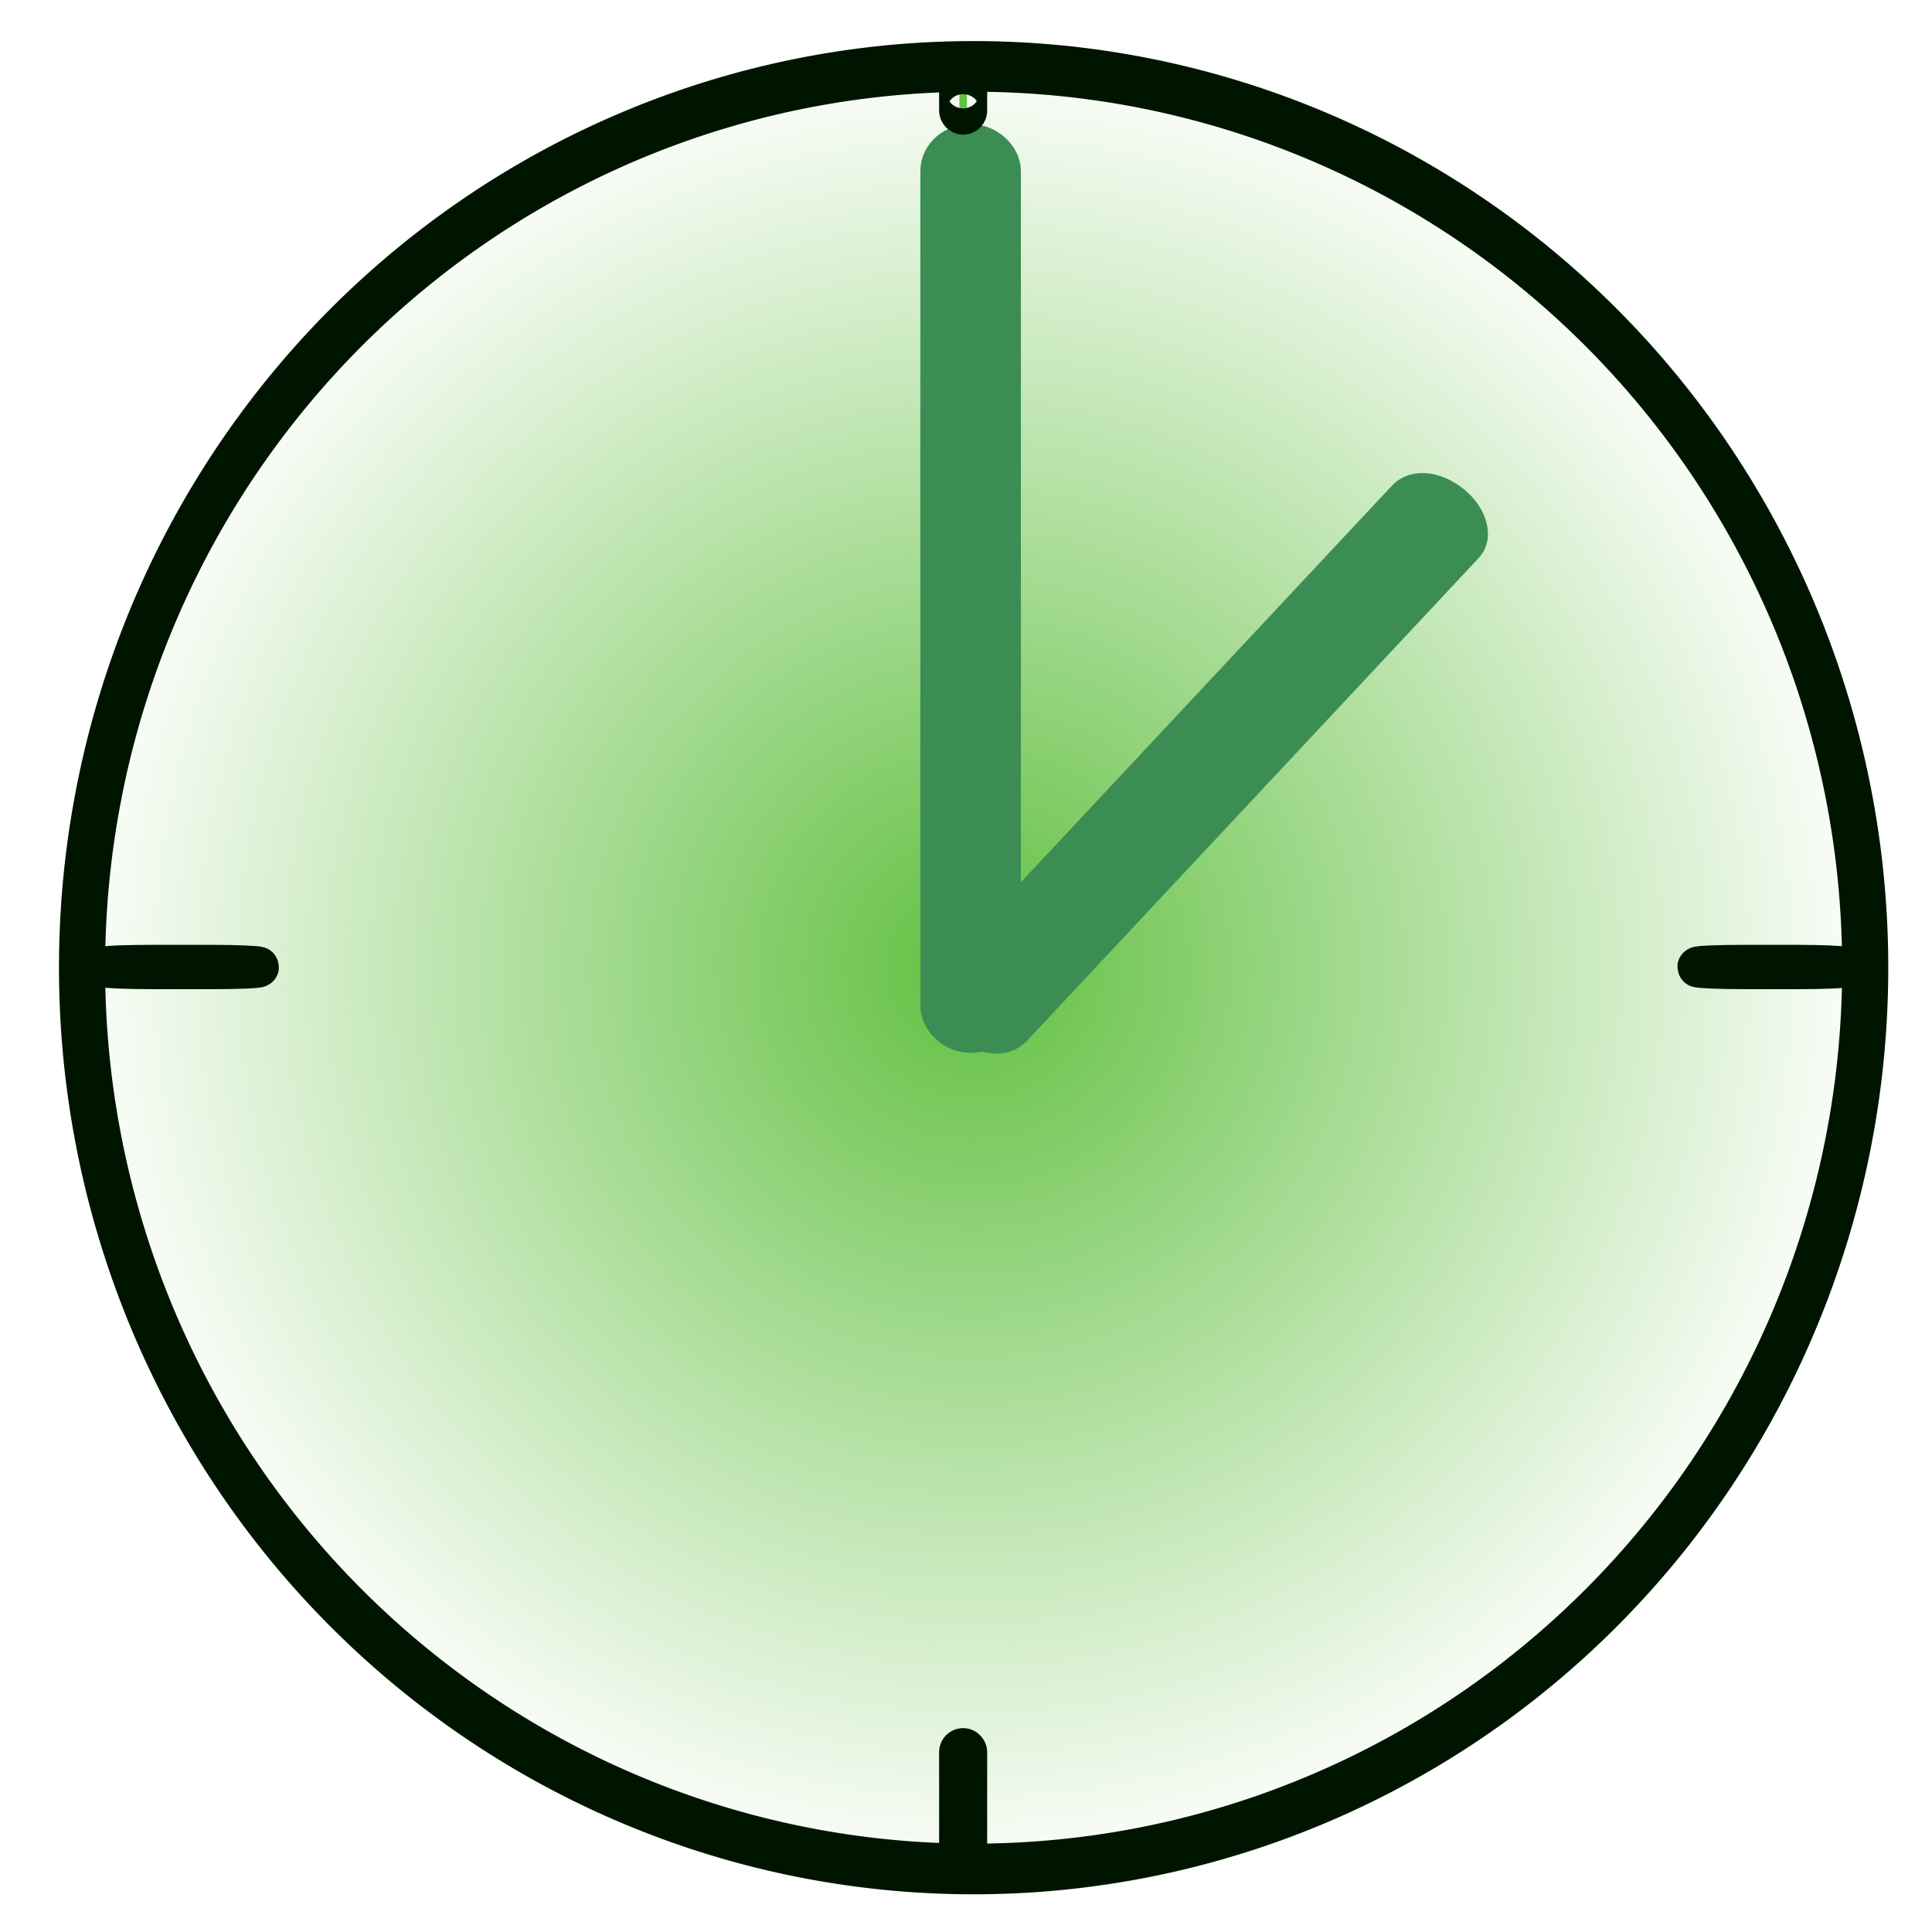 <?xml version="1.0" encoding="UTF-8" standalone="no"?>
<!-- Created with Inkscape (http://www.inkscape.org/) -->
<svg
   xmlns:dc="http://purl.org/dc/elements/1.1/"
   xmlns:cc="http://creativecommons.org/ns#"
   xmlns:rdf="http://www.w3.org/1999/02/22-rdf-syntax-ns#"
   xmlns:svg="http://www.w3.org/2000/svg"
   xmlns="http://www.w3.org/2000/svg"
   xmlns:xlink="http://www.w3.org/1999/xlink"
   xmlns:sodipodi="http://sodipodi.sourceforge.net/DTD/sodipodi-0.dtd"
   xmlns:inkscape="http://www.inkscape.org/namespaces/inkscape"
   width="24"
   height="24"
   id="svg2"
   sodipodi:version="0.32"
   inkscape:version="0.46"
   version="1.0"
   sodipodi:docname="history.svg"
   inkscape:output_extension="org.inkscape.output.svg.inkscape">
  <defs
     id="defs4">
    <linearGradient
       inkscape:collect="always"
       id="linearGradient6874">
      <stop
         style="stop-color:#62c041;stop-opacity:1;"
         offset="0"
         id="stop6876" />
      <stop
         style="stop-color:#62c041;stop-opacity:0;"
         offset="1"
         id="stop6878" />
    </linearGradient>
    <inkscape:perspective
       sodipodi:type="inkscape:persp3d"
       inkscape:vp_x="0 : 526.18109 : 1"
       inkscape:vp_y="0 : 1000 : 0"
       inkscape:vp_z="744.09448 : 526.18109 : 1"
       inkscape:persp3d-origin="372.04724 : 350.78739 : 1"
       id="perspective10" />
    <radialGradient
       inkscape:collect="always"
       xlink:href="#linearGradient6874"
       id="radialGradient6880"
       cx="13.385"
       cy="12.462"
       fx="13.385"
       fy="12.462"
       r="9.993"
       gradientTransform="matrix(1,0,0,0.922,0,0.969)"
       gradientUnits="userSpaceOnUse" />
  </defs>
  <sodipodi:namedview
     id="base"
     pagecolor="#ffffff"
     bordercolor="#666666"
     borderopacity="1.0"
     inkscape:pageopacity="0.0"
     inkscape:pageshadow="2"
     inkscape:zoom="21.480197"
     inkscape:cx="1.645679"
     inkscape:cy="11.975709"
     inkscape:document-units="px"
     inkscape:current-layer="layer1"
     showgrid="false"
     inkscape:window-width="1600"
     inkscape:window-height="926"
     inkscape:window-x="0"
     inkscape:window-y="24" />
  <g
     inkscape:label="Calque 1"
     inkscape:groupmode="layer"
     id="layer1">
    <path
       sodipodi:type="arc"
       style="fill:url(#radialGradient6880);fill-opacity:1;stroke:#001500;stroke-width:0.504;stroke-miterlimit:4;stroke-dasharray:none;stroke-opacity:1"
       id="path2383"
       sodipodi:cx="13.384615"
       sodipodi:cy="12.461538"
       sodipodi:rx="9.7408905"
       sodipodi:ry="8.963563"
       d="M 23.126,12.462 A 9.741,8.964 0 1 1 3.644,12.462 A 9.741,8.964 0 1 1 23.126,12.462 z"
       transform="matrix(1.137,0,0,1.249,-3.124,-3.544)" />
    <rect
       style="fill:#112b00;fill-opacity:0.945;stroke:#3c8d54;stroke-width:0.7;stroke-miterlimit:4;stroke-dasharray:none;stroke-opacity:1"
       id="rect2395"
       width="0.549"
       height="10.837"
       x="11.783"
       y="1.892"
       rx="0.465"
       ry="0.233" />
    <rect
       style="fill:#112b00;fill-opacity:0.945;stroke:#3c8d54;stroke-width:0.704;stroke-miterlimit:4;stroke-dasharray:none;stroke-opacity:1"
       id="rect2397"
       width="0.699"
       height="8.594"
       x="17.122"
       y="-6.673"
       rx="0.593"
       ry="0.185"
       transform="matrix(0.767,0.642,-0.683,0.73,0,0)"
       inkscape:transform-center-x="0.34290126"
       inkscape:transform-center-y="4.8387013" />
    <rect
       style="fill:#62c041;fill-opacity:1;stroke:#001500;stroke-width:0.504;stroke-miterlimit:4;stroke-dasharray:none;stroke-opacity:1"
       id="rect8328"
       width="1.816"
       height="0.047"
       x="21.089"
       y="11.989"
       rx="0.593"
       ry="0.047" />
    <rect
       style="fill:#62c041;fill-opacity:1;stroke:#001500;stroke-width:0.504;stroke-miterlimit:4;stroke-dasharray:none;stroke-opacity:1"
       id="rect8330"
       width="1.909"
       height="0.047"
       x="1.304"
       y="11.989"
       rx="0.593"
       ry="0.047" />
    <rect
       style="fill:#62c041;fill-opacity:1;stroke:#001500;stroke-width:0.504;stroke-miterlimit:4;stroke-dasharray:none;stroke-opacity:1"
       id="rect8334"
       width="0.093"
       height="1.257"
       x="11.918"
       y="21.719"
       rx="0.593"
       ry="0.047" />
    <rect
       style="fill:#62c041;fill-opacity:1;stroke:#001500;stroke-width:0.504;stroke-miterlimit:4;stroke-dasharray:none;stroke-opacity:1"
       id="rect8336"
       width="0.093"
       height="0.326"
       x="11.918"
       y="1.095"
       rx="0.593"
       ry="0.047" />
  </g>
</svg>
